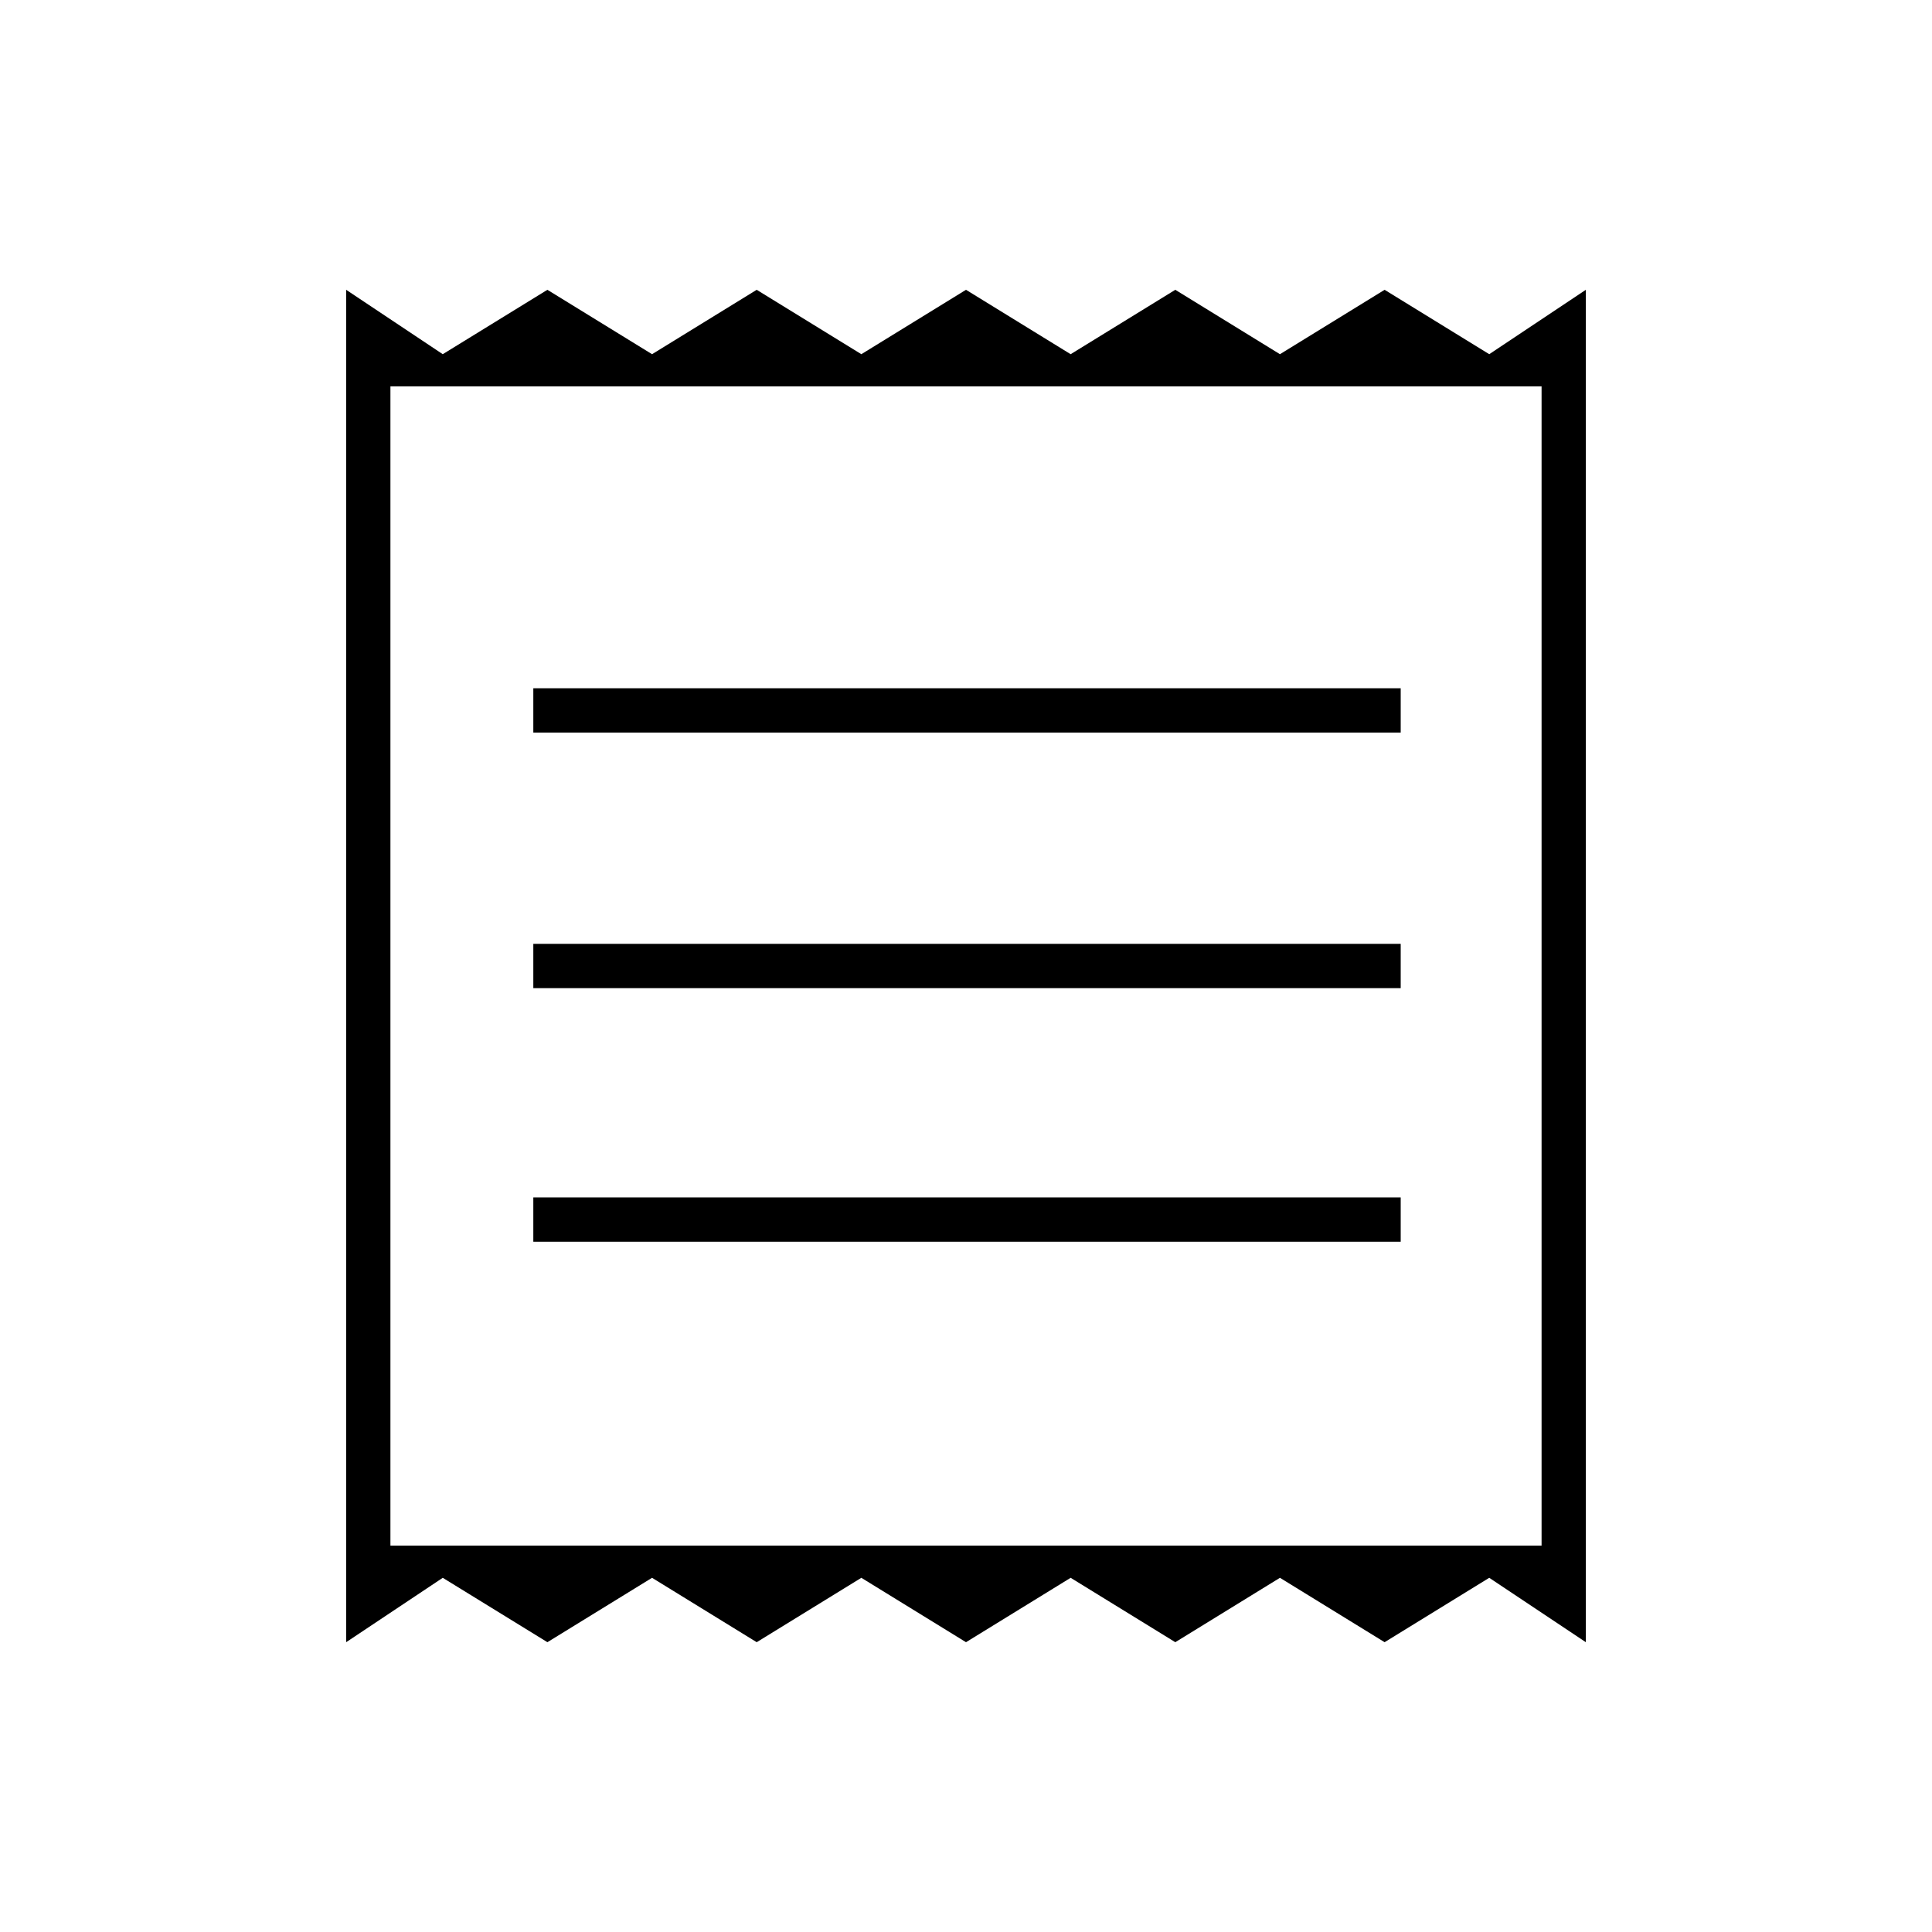 <svg xmlns="http://www.w3.org/2000/svg" height="48" width="48"><path d="M8.6 40.8V7.2L11 8.8L13.6 7.2L16.2 8.8L18.8 7.2L21.4 8.8L24 7.2L26.6 8.8L29.2 7.2L31.8 8.8L34.4 7.2L37 8.8L39.4 7.2V40.8L37 39.2L34.4 40.8L31.8 39.2L29.2 40.8L26.6 39.2L24 40.8L21.4 39.2L18.8 40.8L16.2 39.2L13.6 40.8L11 39.2ZM13.25 30.85H34.8V29.75H13.25ZM13.25 24.55H34.8V23.45H13.25ZM13.25 18.2H34.8V17.1H13.25ZM9.7 38.4H38.3V9.6H9.7ZM9.7 9.6V38.4Z"/></svg>